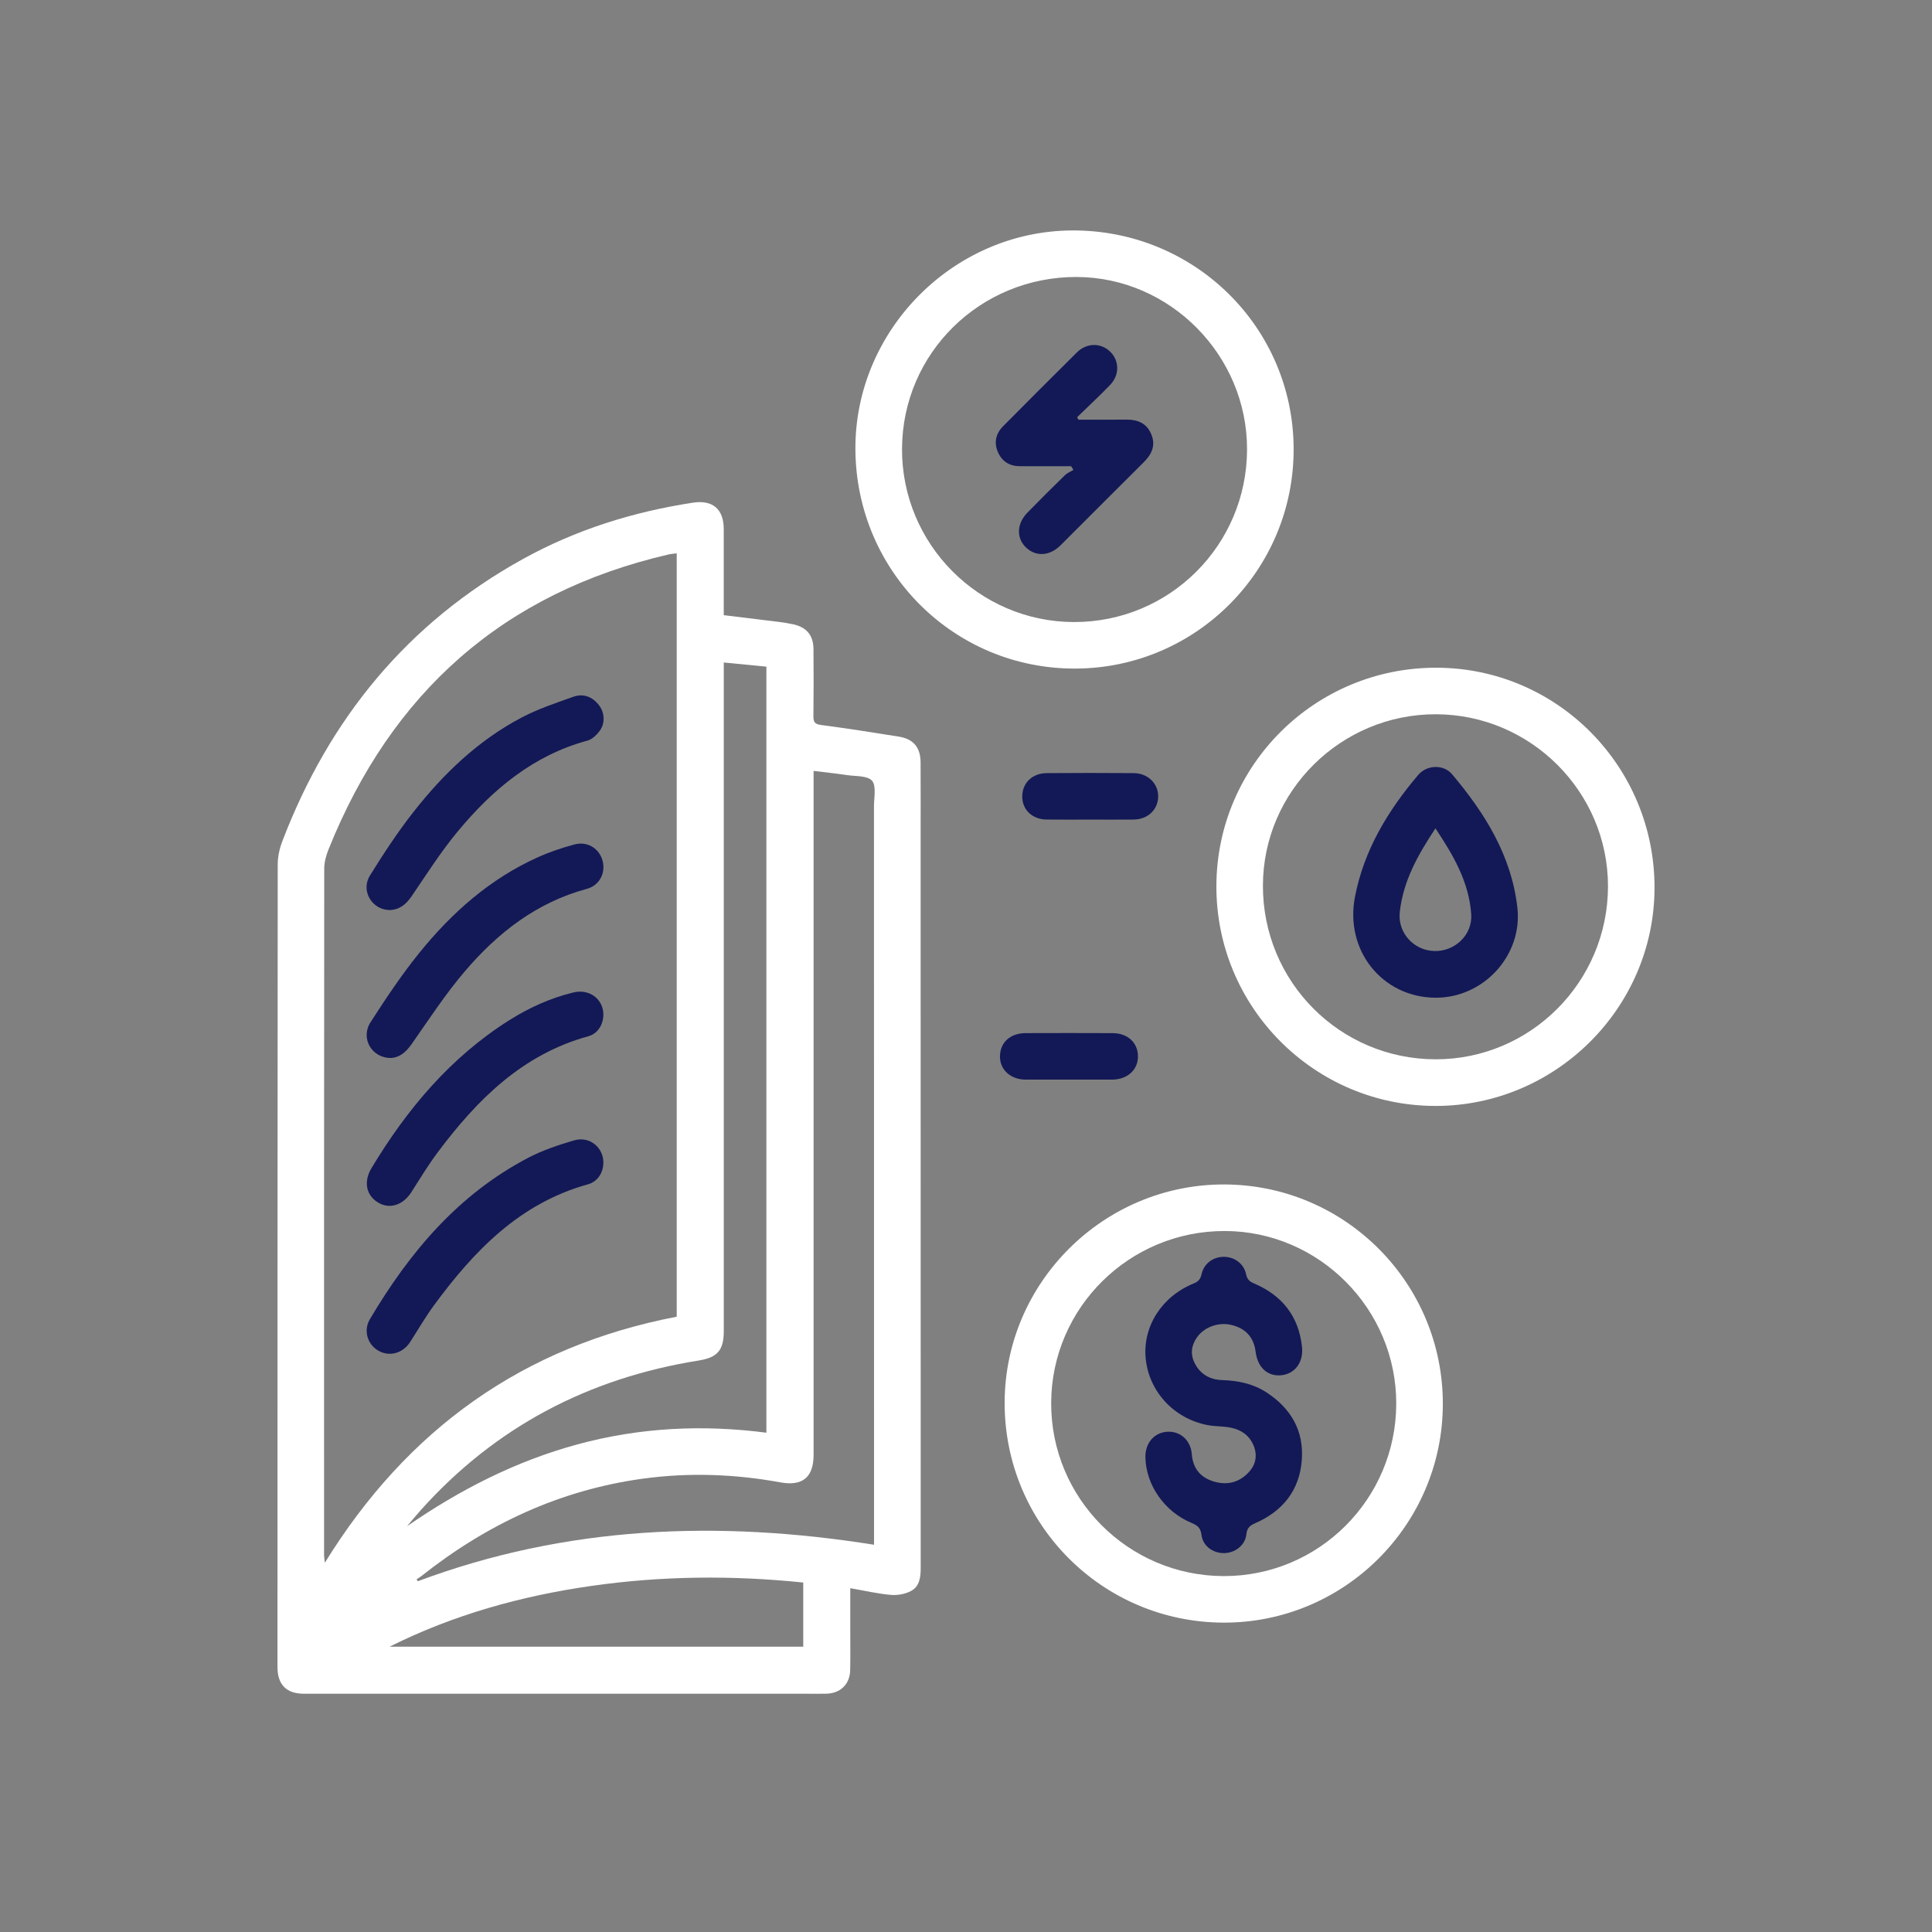 <?xml version="1.0" encoding="UTF-8"?>
<svg id="Camada_1" xmlns="http://www.w3.org/2000/svg" viewBox="0 0 1300 1300">
  <rect x="0" y="0" width="1300" height="1300" fill="#808080" stroke="none"/>
  <defs>
    <style>
      .cls-1 {
        fill: #fff;
      }

      .cls-2 {
        fill: #131956;
      }
    </style>
  </defs>
  <path class="cls-1" d="M572.13,1068.65c0,10.23,0,19.32,0,28.4,0,8.93.13,17.86-.07,26.79-.21,9.41-6.55,15.58-15.95,15.81-4.09.1-8.18.03-12.28.03-113.1,0-226.21,0-339.31,0-11.76,0-17.82-6.12-17.81-17.88.02-180.07,0-360.15.16-540.22,0-5.23,1.26-10.73,3.14-15.64,31.52-82.39,84.22-146.86,161.91-189.82,35.68-19.73,74.07-31.72,114.31-37.88,13.36-2.04,20.73,4.35,20.76,17.75.03,17.3,0,34.6,0,51.9,0,2.01,0,4.02,0,6.04,12.7,1.54,24.86,2.99,37.01,4.52,3.32.42,6.64.95,9.9,1.67,8.86,1.96,13.41,7.45,13.47,16.55.11,15.07.15,30.14-.04,45.2-.05,3.89.85,5.38,5.06,5.94,17.51,2.32,34.97,5.03,52.4,7.84,9.85,1.59,14.59,7.27,14.65,17.26.11,17.11.03,34.23.03,51.34,0,163.52-.01,327.03.05,490.55,0,6.26-.64,12.53-6.39,15.67-3.92,2.14-9.15,3.08-13.64,2.7-8.82-.76-17.54-2.81-27.34-4.51ZM455.35,372.32c-2.18.29-3.82.38-5.41.75-111.33,25.73-186.61,93.1-228.87,198.45-1.63,4.05-2.9,8.59-2.9,12.9-.15,154-.13,308-.11,462.01,0,1.33.26,2.65.52,5.11,55.49-89.92,133.5-145.76,236.77-165.56V372.32ZM588.12,1039.43c0-2.91,0-4.93,0-6.95,0-163.35,0-326.69-.04-490.04,0-5.88,1.7-13.68-1.33-17.12-3.09-3.51-11.01-2.9-16.87-3.78-7.25-1.09-14.55-1.84-22.43-2.82v8.08c0,150.7,0,301.39,0,452.09,0,15.18-7.48,21.29-22.41,18.55-30.61-5.6-61.38-6.7-92.22-2.51-56,7.62-105.28,30.7-149.33,65.62-.99.78-2.1,1.4-3.16,2.1.26.45.52.9.78,1.34,99.72-37.28,202.11-41.29,307.02-24.56ZM487.01,445.78v7.93c0,147.33,0,294.65,0,441.98,0,12.92-4.3,17.76-16.9,19.77-74.11,11.84-136.92,44.71-187.16,100.87-3.1,3.47-6.05,7.08-9.06,10.63,35.51-24.55,73.17-43.8,114.74-55.09,41.77-11.34,84.14-13.42,127.05-7.83V448.58c-9.56-.93-18.74-1.83-28.66-2.8ZM540.49,1064.85c-48.01-4.95-95.46-4.5-142.8,2.31-47.22,6.78-92.7,19.41-135.54,40.86h278.34v-43.16Z"/>
  <path class="cls-1" d="M575.58,302.39c-.47-79.97,65.73-146.89,145.74-147.33,82.22-.46,148.77,64.99,149.14,146.67.37,81.36-65.25,147.7-146.53,148.14-81.78.45-147.86-65.26-148.35-147.49ZM606.95,302.03c-.22,64.03,51.73,116.38,115.64,116.53,64.37.15,116.41-51.74,116.52-116.2.11-63.19-51.73-115.7-114.5-115.98-64.99-.29-117.44,51.26-117.65,115.64Z"/>
  <path class="cls-1" d="M965.59,744.16c-81.47-.22-147.43-66.67-147.11-148.21.32-81.21,66.49-146.78,148-146.66,81.35.12,147.08,66.56,146.81,148.39-.26,80.69-66.81,146.69-147.7,146.48ZM966.09,712.78c63.83.03,115.81-52.14,115.89-116.31.08-63.6-51.97-115.7-115.75-115.86-63.86-.16-116.27,51.67-116.44,115.15-.18,64.75,51.75,116.99,116.3,117.02Z"/>
  <path class="cls-1" d="M970.85,944.93c-.22,81.28-66.55,147.23-147.73,146.9-81.68-.34-147.34-66.45-147.12-148.14.22-80.99,66.91-147.05,148.09-146.69,81.28.36,146.98,66.59,146.76,147.94ZM939.5,944.58c.16-63.7-51.88-116.15-115.35-116.26-64.21-.11-116.49,51.55-116.84,115.44-.35,64.19,51.73,116.59,116.03,116.76,63.98.16,116-51.76,116.16-115.94Z"/>
  <path class="cls-2" d="M719.1,726.45c-9.67,0-19.33.05-29,0-10.16-.07-17.36-6.68-17.24-15.72.12-9.34,6.91-15.54,17.33-15.57,19.52-.07,39.03-.07,58.55.01,10.23.05,17.09,6.61,16.97,15.93-.12,8.87-7.14,15.19-17.06,15.35-.19,0-.37,0-.56,0-9.67,0-19.33,0-29,0Z"/>
  <path class="cls-2" d="M733.22,551.48c-9.67,0-19.33.08-28.99-.03-9.59-.11-16.3-6.48-16.38-15.31-.08-9.16,6.6-15.85,16.44-15.92,19.51-.14,39.03-.16,58.55,0,9.65.08,16.69,7.15,16.46,15.97-.23,8.78-7.06,15.18-16.52,15.27-9.85.1-19.7.02-29.55.02Z"/>
  <path class="cls-2" d="M263.02,711.9c-12.88.05-20.64-13.26-13.71-24.03,10.23-15.91,20.77-31.75,32.63-46.45,21.92-27.15,47.68-50.06,79.92-64.57,7.92-3.56,16.27-6.38,24.66-8.63,8.84-2.37,16.82,2.75,18.98,11.1,2.12,8.17-2.14,16.5-10.7,18.8-33.68,9.07-59.85,29.52-81.89,55.31-13.1,15.32-24.19,32.38-35.8,48.93-3.79,5.4-7.97,9.19-14.09,9.53Z"/>
  <path class="cls-2" d="M405.99,782.53c-.11,6.62-3.87,12.57-10.37,14.37-45.86,12.72-76.59,44.66-103.54,81.32-5.82,7.92-10.76,16.48-16.08,24.76-4.88,7.61-13.87,10.13-21.32,5.92-7.36-4.15-10.36-13.55-5.77-21.28,26.65-44.96,59.47-84.05,106.73-108.68,9.63-5.02,20.2-8.53,30.66-11.61,10.38-3.06,19.87,4.8,19.71,15.19Z"/>
  <path class="cls-2" d="M262.2,612.35c-11.8-.08-19.66-12.9-13.29-23.18,9.08-14.66,18.6-29.17,29.23-42.73,20.21-25.79,43.69-48.32,72.98-63.7,10.93-5.74,22.86-9.68,34.54-13.87,6.79-2.44,12.86-.14,17.34,5.58,3.8,4.86,4.35,12.01.6,17.21-2.04,2.84-5.2,5.84-8.42,6.71-36.44,9.9-63.79,32.9-87.17,61.06-11.35,13.67-20.94,28.82-30.98,43.54-3.73,5.47-8.04,9.14-14.81,9.38Z"/>
  <path class="cls-2" d="M405.99,682.59c.04,6.58-3.66,12.91-10.01,14.65-44.46,12.21-74.85,42.64-101.36,78.01-6.45,8.6-12.05,17.85-17.83,26.94-5.54,8.69-14.5,11.65-22.26,7.05-8.17-4.84-10.08-14.1-4.54-23.28,23.88-39.63,53-74.41,92.57-99.41,13.43-8.48,27.8-15,43.28-18.75,10.72-2.6,20.08,4.42,20.14,14.79Z"/>
  <path class="cls-2" d="M725.6,282.38c10.73,0,21.46.1,32.19-.03,7.53-.09,13.58,2.28,16.75,9.53,3.29,7.54.64,13.61-4.88,19.09-18.75,18.61-37.37,37.34-56.08,55.99-7.32,7.3-16.67,7.78-23.31,1.32-6.49-6.31-6.17-15.92,1.04-23.31,8.31-8.52,16.75-16.92,25.27-25.23,1.56-1.52,3.78-2.38,5.7-3.54-.51-.83-1.02-1.66-1.53-2.49-3.96,0-7.93,0-11.89,0-7.44,0-14.88-.03-22.32,0-7.04.03-12.24-3.02-15.05-9.48-2.83-6.5-1.41-12.5,3.5-17.45,16.5-16.64,33.04-33.25,49.71-49.72,6.5-6.42,15.91-6.48,22.14-.6,6.35,6,6.67,15.74.18,22.5-7.18,7.48-14.82,14.54-22.25,21.78l.85,1.65Z"/>
  <path class="cls-2" d="M965.64,671.34c-35.61-.37-60.79-31.81-53.95-67.67,6.03-31.57,22.11-58.08,42.55-82.2,5.87-6.93,17.12-7.28,22.85-.48,22.07,26.21,39.94,54.69,43.92,89.73,3.66,32.15-22.88,60.96-55.36,60.62ZM965.89,557.39c-11.99,18.03-21.77,35.62-24.02,56.41-1.48,13.6,9.1,25.57,22.97,26.11,14.05.56,26.06-10.89,25.12-24.68-1.47-21.53-11.83-39.47-24.08-57.85Z"/>
  <path class="cls-2" d="M770.72,980.68c-.21-9.57,5.74-16.64,14.54-17.27,8.79-.63,15.93,5.6,16.68,15.05.75,9.52,5.71,15.62,14.56,18.34,9.11,2.81,17.38.82,23.91-6.34,4.66-5.1,5.76-11.24,3.15-17.66-3.2-7.85-9.69-11.47-17.75-12.56-4.41-.59-8.94-.49-13.29-1.33-22.74-4.41-39.55-22.7-41.63-45.03-2-21.39,10.91-41.61,32.35-50.28,3.1-1.25,4.52-2.88,5.25-6.18,1.58-7.2,7.79-11.75,15.02-11.73,7.21.02,13.51,4.64,14.98,11.79.7,3.41,2.3,4.82,5.32,6.11,18.81,8.01,30.02,21.96,32.27,42.57,1.12,10.21-4.45,18.01-13.49,19.16-9.38,1.19-16.36-4.99-17.69-15.66-1.21-9.74-6.64-15.79-16.24-18.12-8.65-2.1-18.36,1.35-23.28,8.38-3.84,5.48-4.51,11.39-1.46,17.39,3.81,7.5,10.38,11.09,18.54,11.33,10.64.32,20.74,2.44,29.71,8.26,16.4,10.66,25.28,25.74,23.79,45.53-1.53,20.43-12.86,34.41-31.39,42.52-3.62,1.58-5.45,3.16-5.89,7.36-.76,7.3-7.32,12.51-14.72,12.74-7.66.23-14.61-4.73-15.52-12.32-.56-4.71-2.78-6.38-6.69-8-18.2-7.57-30.62-25.45-31.02-44.06Z"/>
</svg>